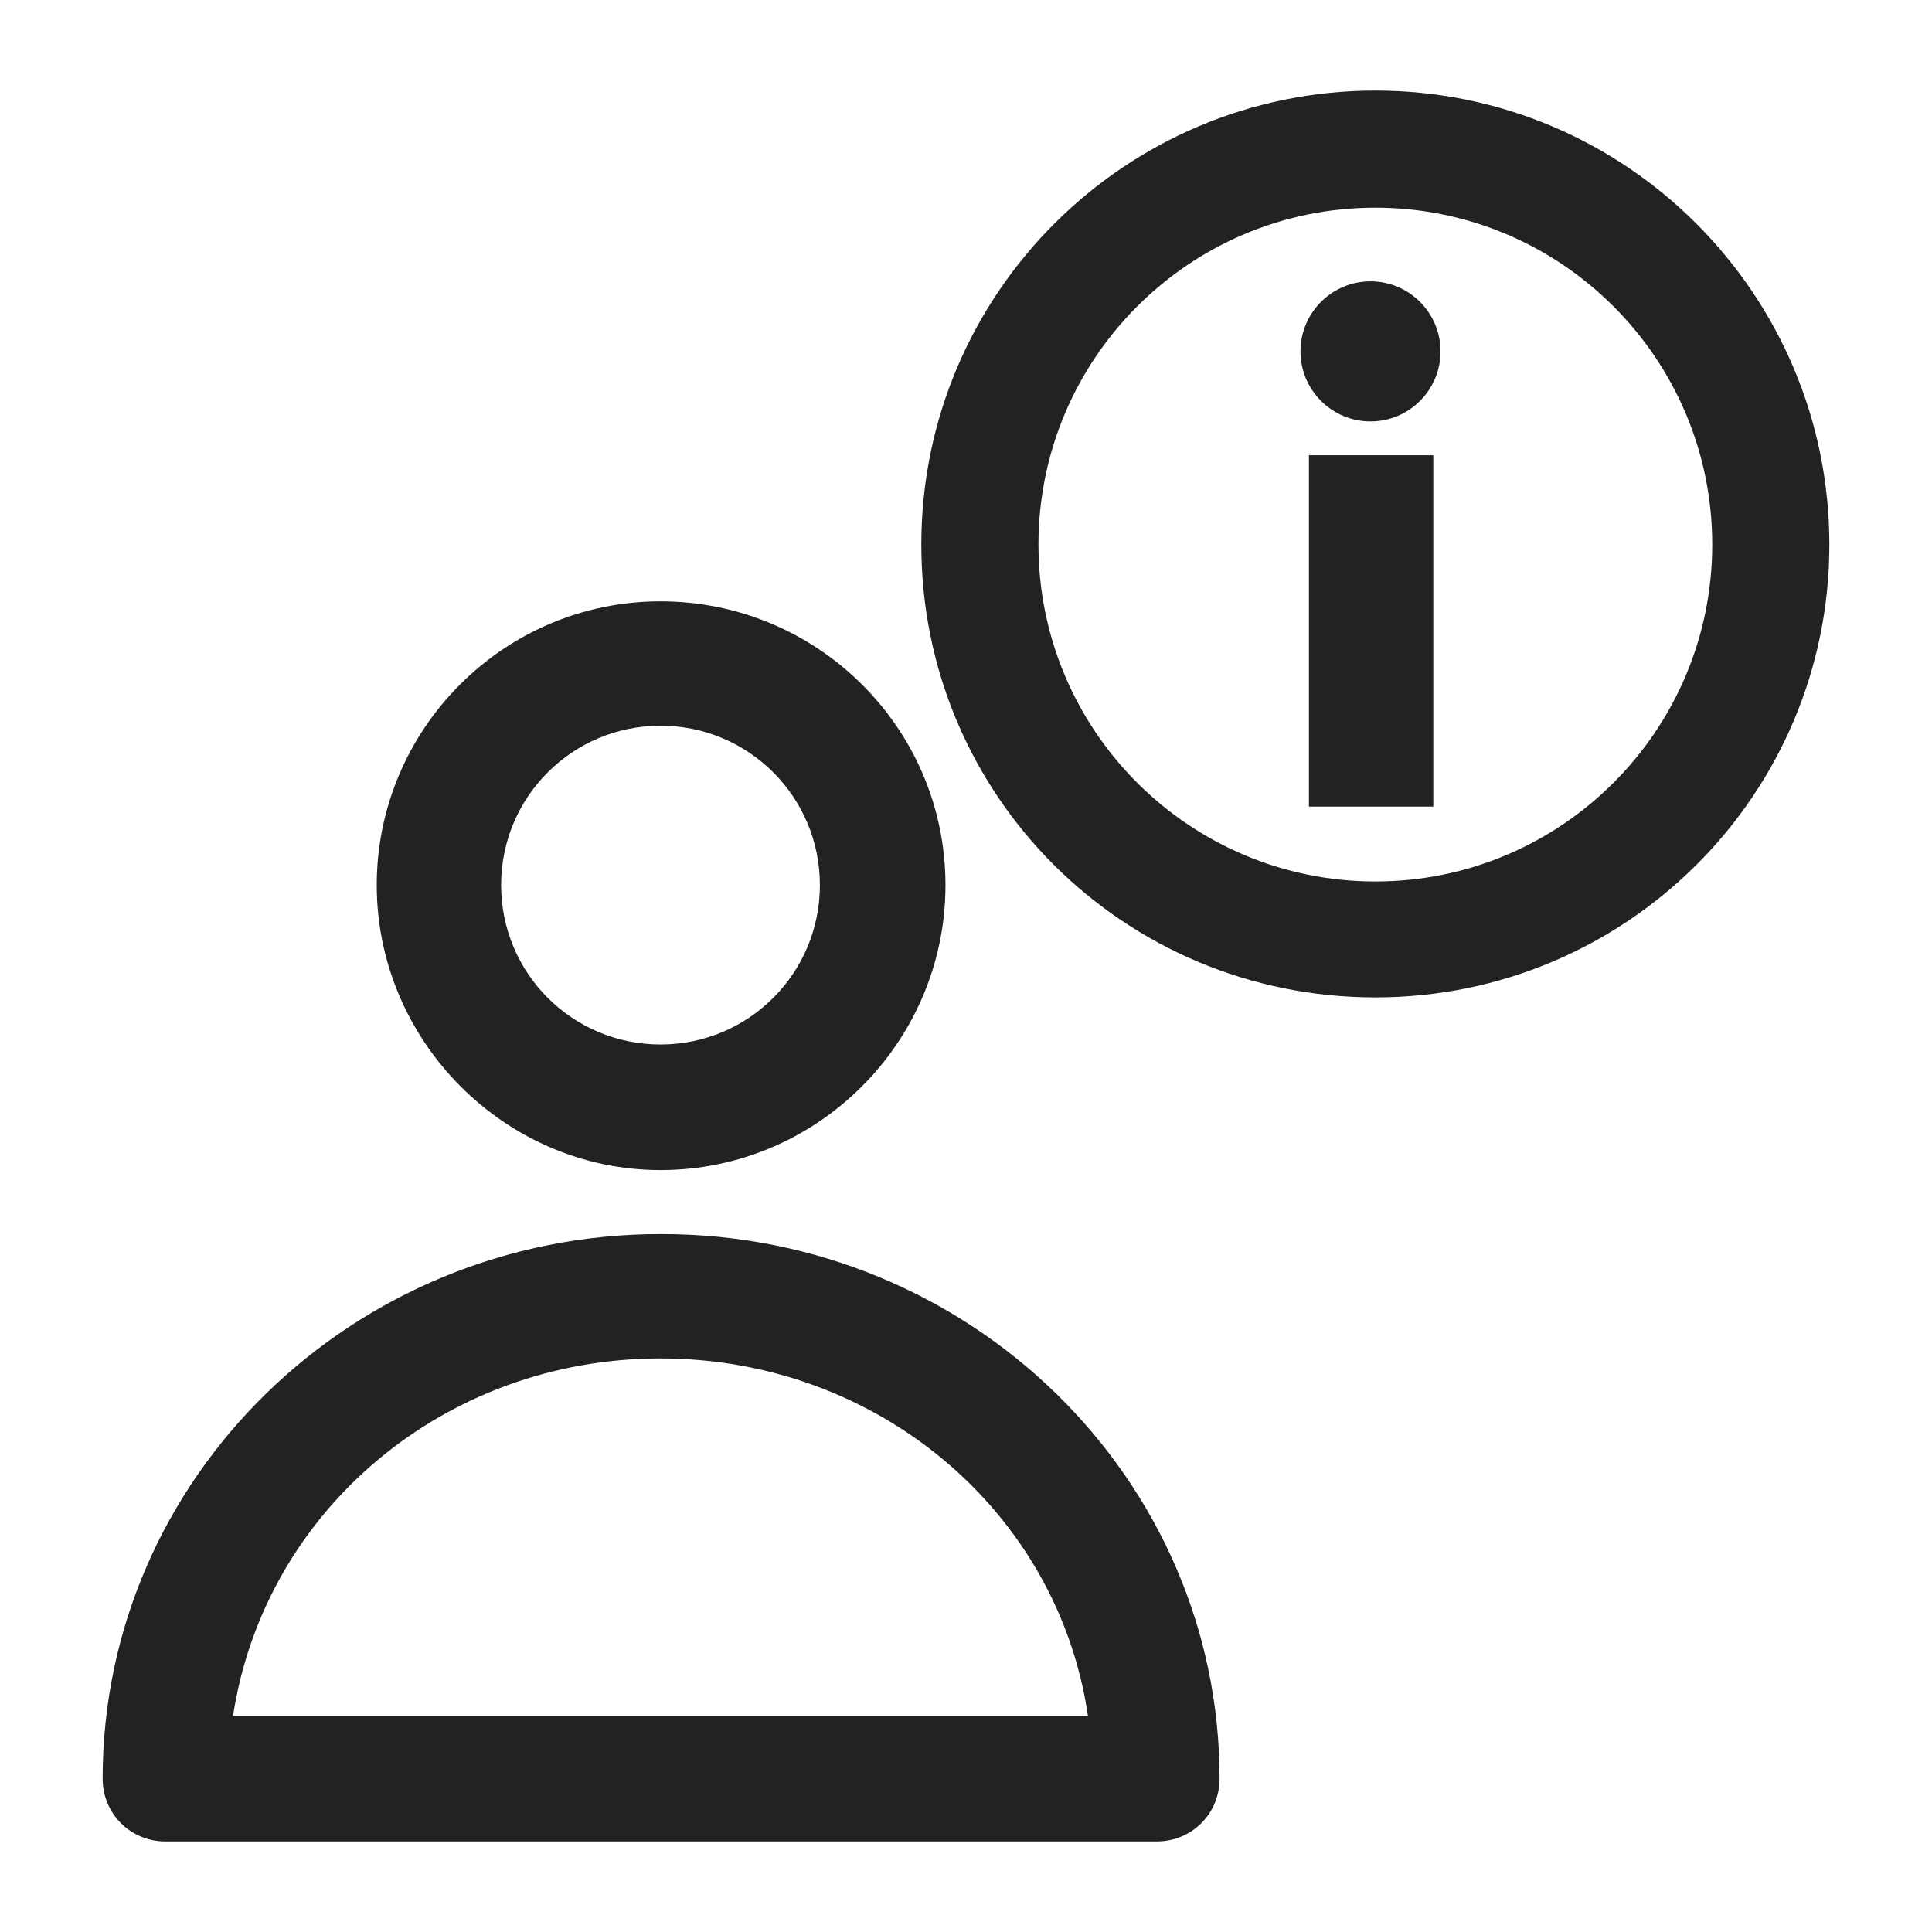 <svg width="16" height="16" viewBox="0 0 16 16" fill="none" xmlns="http://www.w3.org/2000/svg">
<g id="infospot_XS 1">
<g id="Group">
<path id="Vector" d="M11.35 2.33C11.03 2.33 10.77 2.59 10.77 2.91C10.77 3.23 11.03 3.49 11.35 3.49C11.67 3.49 11.93 3.23 11.93 2.91C11.93 2.59 11.67 2.33 11.35 2.33Z" fill="#222222"/>
<path id="Vector_2" d="M11.87 3.77H10.84V6.68H11.87V3.77Z" fill="#222222"/>
<path id="Vector_3" d="M11.39 0.75C9.32 0.75 7.63 2.43 7.63 4.51C7.63 6.59 9.31 8.26 11.39 8.26C13.47 8.26 15.15 6.58 15.15 4.51C15.15 2.44 13.47 0.75 11.39 0.75ZM14.18 4.51C14.18 6.05 12.93 7.3 11.39 7.3C9.85 7.3 8.6 6.05 8.6 4.51C8.6 2.97 9.85 1.72 11.39 1.72C12.93 1.72 14.18 2.97 14.18 4.51Z" fill="#222222"/>
<path id="Vector_4" d="M5.47 10.22C2.92 10.22 0.85 12.24 0.85 14.73C0.85 15.02 1.08 15.25 1.37 15.25H9.58C9.87 15.25 10.1 15.02 10.1 14.73C10.1 12.24 8.03 10.22 5.48 10.22H5.47ZM9.01 14.21H1.93C2.19 12.51 3.68 11.25 5.47 11.25C7.26 11.25 8.76 12.51 9.01 14.21Z" fill="#222222"/>
<path id="Vector_5" d="M5.47 9.69C6.77 9.69 7.83 8.63 7.83 7.33C7.83 6.03 6.77 4.98 5.47 4.98C4.17 4.98 3.12 6.04 3.12 7.33C3.12 8.62 4.18 9.69 5.47 9.69V9.69ZM4.15 7.33C4.15 6.6 4.74 6.01 5.47 6.01C6.2 6.01 6.79 6.6 6.79 7.33C6.79 8.06 6.2 8.65 5.47 8.65C4.74 8.65 4.15 8.06 4.15 7.33Z" fill="#222222"/>
</g>
</g>
</svg>
